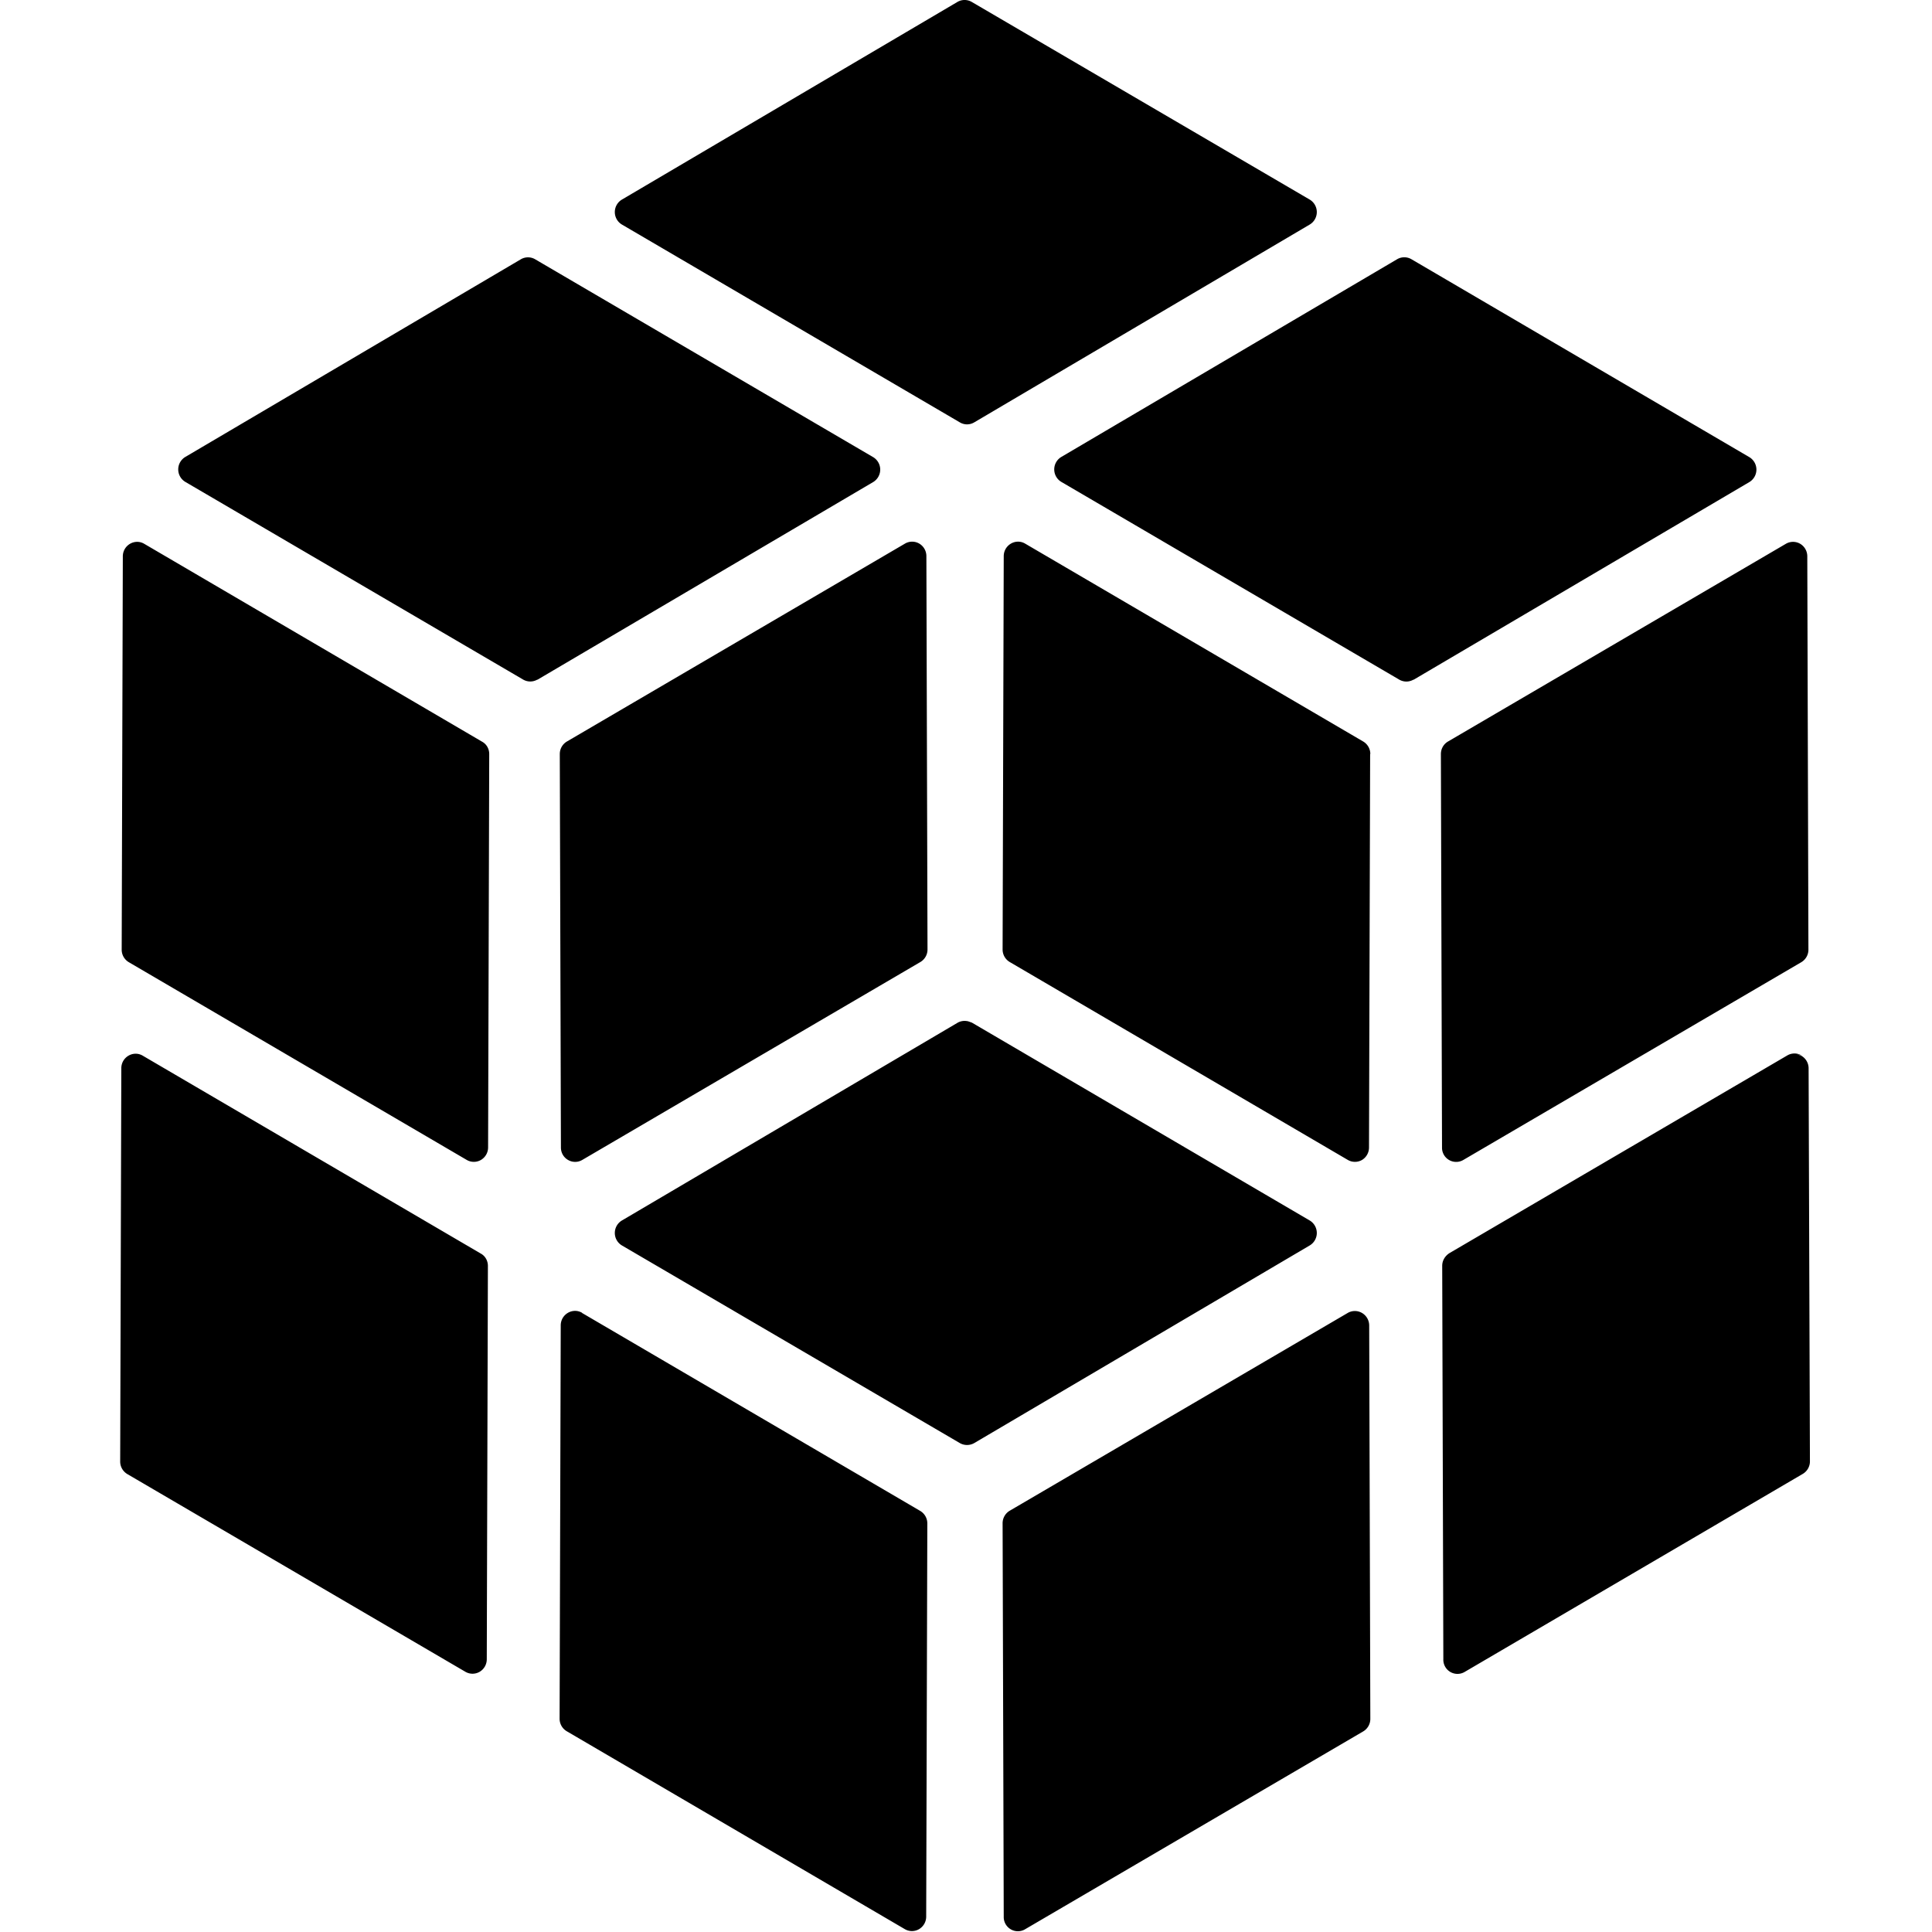 <svg xmlns="http://www.w3.org/2000/svg" viewBox="0 0 1024 1024" version="1.1"><path d="M284.8 360.3l178-104.8a7.7 7.7 0 0 0 0-13.2l-179.2-104.9a7.5 7.5 0 0 0-7.5 0L98.2 242.2a7.7 7.7 0 0 0 0 13.2l179.1 104.8a7.5 7.5 0 0 0 7.5 0z m464.4 0l178-104.8a7.7 7.7 0 0 0 0-13.2l-179.1-104.9a7.5 7.5 0 0 0-7.6 0L562.5 242.2a7.7 7.7 0 0 0 0 13.2l179.1 104.8a7.5 7.5 0 0 0 7.6 0z m-23 39.4l-0.6 208.5a7.7 7.7 0 0 1-3.7 6.6 7.5 7.5 0 0 1-7.5 0L535.2 509.9a7.7 7.7 0 0 1-3.8-6.6l0.6-208.5c0-5.9 6.3-9.6 11.3-6.7l179.2 104.9a7.7 7.7 0 0 1 3.8 6.6z m-429.5 0l0.6 208.5c0 5.9 6.3 9.5 11.3 6.6L487.8 509.9a7.7 7.7 0 0 0 3.8-6.6l-0.6-208.5a7.7 7.7 0 0 0-3.8-6.7 7.5 7.5 0 0 0-7.5 0l-179.2 104.9a7.7 7.7 0 0 0-3.8 6.6z m422.7 295.3l2.5 0.9a7.7 7.7 0 0 1 3.8 6.6l0.6 208.5a7.7 7.7 0 0 1-3.8 6.7l-179.1 104.8a7.5 7.5 0 0 1-11.4-6.6l-0.6-208.5a7.7 7.7 0 0 1 3.8-6.7l179.1-104.8a7.5 7.5 0 0 1 7.6 0z m-410.9 0.9l179.2 104.9a7.7 7.7 0 0 1 3.8 6.6l-0.6 208.5a7.7 7.7 0 0 1-3.8 6.6 7.5 7.5 0 0 1-7.5 0L300.4 917.6a7.7 7.7 0 0 1-3.8-6.6l0.6-208.5c0-5.9 6.3-9.6 11.3-6.7z m643.8-137.2l2.5 0.9a7.7 7.7 0 0 1 3.8 6.7L959.3 774.6a7.7 7.7 0 0 1-3.8 6.6l-179.1 104.9a7.5 7.5 0 0 1-11.4-6.7l-0.6-208.5c0-2.8 1.5-5.2 3.8-6.7l179.1-104.8a7.5 7.5 0 0 1 7.6 0zM75.6 559.5l179.2 104.9c2.4 1.3 3.8 3.8 3.8 6.6l-0.6 208.5a7.7 7.7 0 0 1-3.8 6.6 7.5 7.5 0 0 1-7.5 0L67.5 781.3A7.7 7.7 0 0 1 63.7 774.7l0.6-208.5c0-5.9 6.3-9.6 11.3-6.7z m436.9-18.4l2.6 0.9 179.1 104.9a7.7 7.7 0 0 1 0 13.2l-177.9 104.8a7.7 7.7 0 0 1-7.5 0L329.6 660.1a7.7 7.7 0 0 1 0-13.2l177.9-104.8a7.5 7.5 0 0 1 7.5 0z m439.2-253.9l2.4 1a7.7 7.7 0 0 1 3.8 6.7l0.6 208.5a7.7 7.7 0 0 1-3.8 6.6l-179.1 104.8a7.5 7.5 0 0 1-11.3-6.6l-0.6-208.5c0-2.8 1.4-5.3 3.8-6.7l179.1-104.8a7.5 7.5 0 0 1 7.5 0zM76.4 288.2l179.1 104.9c2.4 1.3 3.8 3.8 3.8 6.6l-0.6 208.5a7.7 7.7 0 0 1-3.8 6.6 7.5 7.5 0 0 1-7.5 0l-179.1-104.8a7.7 7.7 0 0 1-3.8-6.6l0.6-208.5c0-5.9 6.3-9.6 11.3-6.7zM512.6 0.1l2.4 0.9 179.2 104.8a7.7 7.7 0 0 1 0 13.2L516.3 223.9a7.4 7.4 0 0 1-7.5 0L329.6 119a7.7 7.7 0 0 1 0-13.2L507.5 1a7.5 7.5 0 0 1 7.5 0z" fill="#0" p-id="3469"></path></svg>